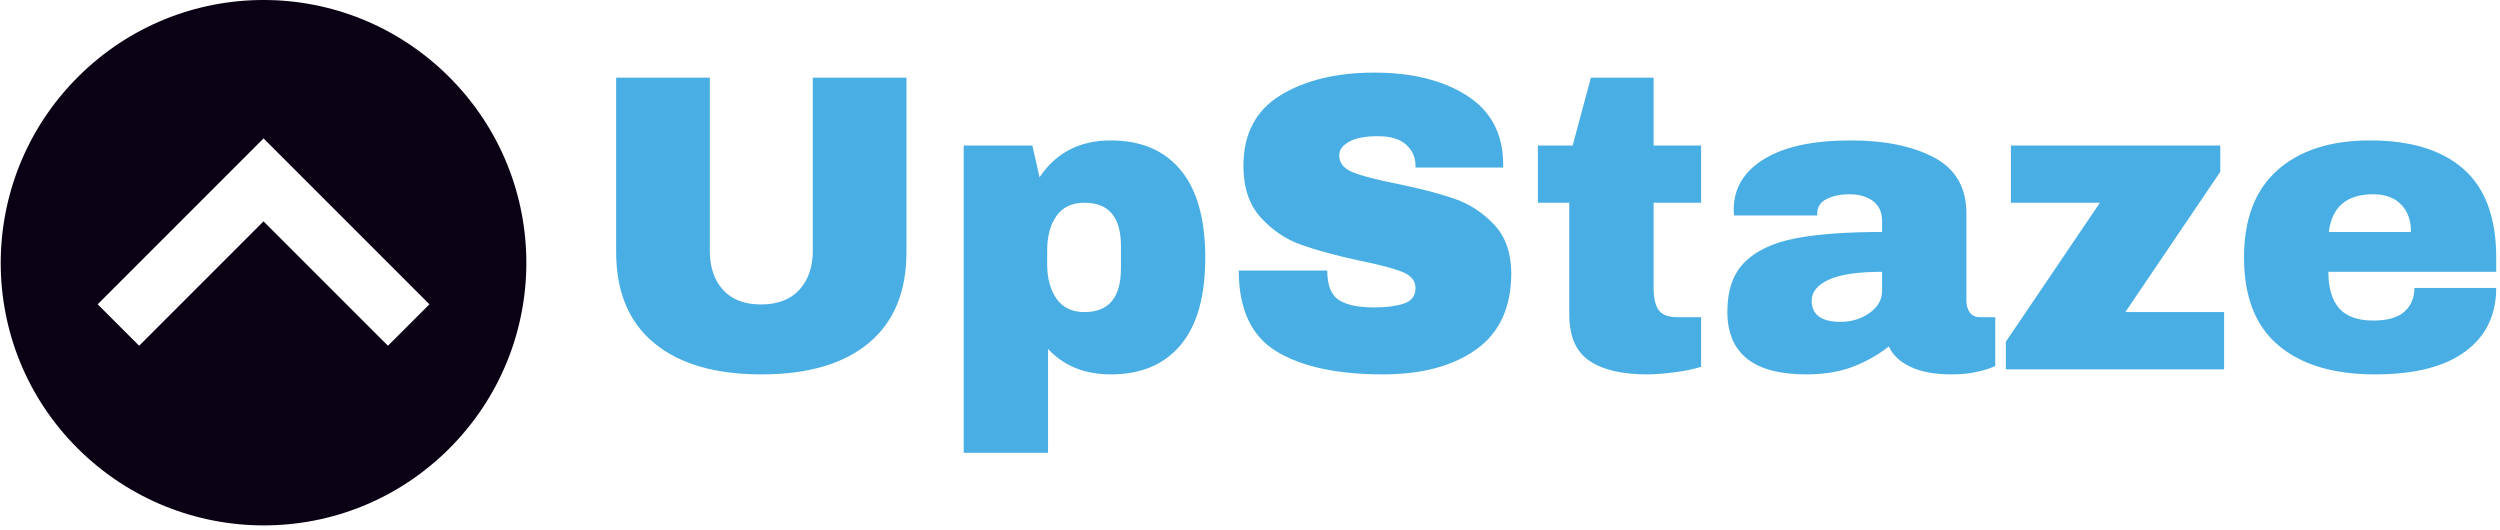 <svg xmlns="http://www.w3.org/2000/svg" version="1.1" xmlns:xlink="http://www.w3.org/1999/xlink" xmlns:svgjs="http://svgjs.dev/svgjs" width="1500" height="318" viewBox="0 0 1500 318"><g transform="matrix(1,0,0,1,-0.909,-1.375)"><svg viewBox="0 0 396 84" data-background-color="#ffffff" preserveAspectRatio="xMidYMid meet" height="318" width="1500" xmlns="http://www.w3.org/2000/svg" xmlns:xlink="http://www.w3.org/1999/xlink"><g id="tight-bounds" transform="matrix(1,0,0,1,0.24,0.363)"><svg viewBox="0 0 395.52 83.273" height="83.273" width="395.52"><g><svg viewBox="0 0 524.976 110.529" height="83.273" width="395.52"><g transform="matrix(1,0,0,1,129.456,15.276)"><svg viewBox="0 0 395.52 79.978" height="79.978" width="395.52"><g id="textblocktransform"><svg viewBox="0 0 395.52 79.978" height="79.978" width="395.52" id="textblock"><g><svg viewBox="0 0 395.52 79.978" height="79.978" width="395.52"><g transform="matrix(1,0,0,1,0,0)"><svg width="395.52" viewBox="3.7 -35 221.79 44.85" height="79.978" data-palette-color="#48aee3"><path d="M37.95-13.85Q37.95-6.8 33.5-3.1 29.05 0.6 20.85 0.6L20.85 0.6Q12.65 0.6 8.18-3.1 3.7-6.8 3.7-13.85L3.7-13.85 3.7-34.4 14.75-34.4 14.75-14Q14.75-11.1 16.3-9.38 17.85-7.65 20.8-7.65L20.8-7.65Q23.75-7.65 25.33-9.4 26.9-11.15 26.9-14L26.9-14 26.9-34.4 37.95-34.4 37.95-13.85ZM62.05-27Q67.4-27 70.3-23.5 73.2-20 73.2-13.15L73.2-13.15Q73.2-6.35 70.3-2.88 67.4 0.6 62.05 0.6L62.05 0.6Q57.45 0.6 54.65-2.4L54.65-2.4 54.65 9.85 44.7 9.85 44.7-26.4 52.8-26.4 53.65-22.65Q56.55-27 62.05-27L62.05-27ZM58.95-19.65Q56.75-19.65 55.65-18.1 54.55-16.55 54.55-14.05L54.55-14.05 54.55-12.4Q54.55-9.9 55.65-8.33 56.75-6.75 58.95-6.75L58.95-6.75Q63.25-6.75 63.25-11.9L63.25-11.9 63.25-14.55Q63.25-19.65 58.95-19.65L58.95-19.65ZM93.15-35Q99.75-35 104-32.33 108.25-29.65 108.34-24.4L108.34-24.4 108.34-23.8 98-23.8 98-24Q98-25.5 96.9-26.5 95.8-27.5 93.55-27.5L93.55-27.5Q91.34-27.5 90.17-26.85 89-26.2 89-25.25L89-25.25Q89-23.9 90.59-23.25 92.2-22.6 95.75-21.9L95.75-21.9Q99.9-21.05 102.57-20.13 105.25-19.2 107.25-17.1 109.25-15 109.3-11.4L109.3-11.4Q109.3-5.3 105.17-2.35 101.05 0.6 94.15 0.6L94.15 0.6Q86.09 0.6 81.62-2.1 77.15-4.8 77.15-11.65L77.15-11.65 87.59-11.65Q87.59-9.05 88.95-8.18 90.3-7.3 93.15-7.3L93.15-7.3Q95.25-7.3 96.62-7.75 98-8.2 98-9.6L98-9.6Q98-10.85 96.47-11.48 94.95-12.1 91.5-12.8L91.5-12.8Q87.3-13.7 84.55-14.68 81.8-15.65 79.75-17.9 77.7-20.15 77.7-24L77.7-24Q77.7-29.65 82.07-32.33 86.45-35 93.15-35L93.15-35ZM126.09-26.4L131.69-26.4 131.69-19.65 126.09-19.65 126.09-9.6Q126.09-7.8 126.69-6.98 127.29-6.15 128.89-6.15L128.89-6.15 131.69-6.15 131.69-0.3Q130.49 0.1 128.59 0.35 126.69 0.6 125.29 0.6L125.29 0.6Q120.89 0.6 118.52-1 116.14-2.6 116.14-6.45L116.14-6.45 116.14-19.65 112.44-19.65 112.44-26.4 116.54-26.4 118.69-34.4 126.09-34.4 126.09-26.4ZM149.34-27Q155.39-27 159.19-24.98 162.99-22.95 162.99-18.4L162.99-18.4 162.99-8.1Q162.99-7.25 163.39-6.7 163.79-6.15 164.59-6.15L164.59-6.15 166.39-6.15 166.39-0.4Q166.24-0.3 165.62-0.08 164.99 0.15 163.84 0.38 162.69 0.6 161.19 0.6L161.19 0.6Q158.29 0.6 156.42-0.28 154.54-1.15 153.84-2.7L153.84-2.7Q151.94-1.2 149.59-0.3 147.24 0.6 144.09 0.6L144.09 0.6Q134.79 0.6 134.79-6.8L134.79-6.8Q134.79-10.65 136.87-12.68 138.94-14.7 142.84-15.45 146.74-16.2 153.04-16.2L153.04-16.2 153.04-17.5Q153.04-19.05 151.97-19.85 150.89-20.65 149.19-20.65L149.19-20.65Q147.64-20.65 146.52-20.1 145.39-19.55 145.39-18.35L145.39-18.35 145.39-18.15 135.59-18.15Q135.54-18.4 135.54-18.85L135.54-18.85Q135.54-22.6 139.12-24.8 142.69-27 149.34-27L149.34-27ZM153.04-11.5Q148.79-11.5 146.77-10.58 144.74-9.65 144.74-8.1L144.74-8.1Q144.74-5.6 148.14-5.6L148.14-5.6Q150.09-5.6 151.57-6.65 153.04-7.7 153.04-9.25L153.04-9.25 153.04-11.5ZM192.94-23.3L181.74-6.75 193.39-6.75 193.39 0 167.64 0 167.64-3.25 178.74-19.65 168.24-19.65 168.24-26.4 192.94-26.4 192.94-23.3ZM210.59-27Q217.84-27 221.66-23.6 225.49-20.2 225.49-13.2L225.49-13.2 225.49-11.5 205.69-11.5Q205.69-8.65 206.96-7.2 208.24-5.75 210.99-5.75L210.99-5.75Q213.49-5.75 214.66-6.8 215.84-7.85 215.84-9.6L215.84-9.6 225.49-9.6Q225.49-4.8 221.84-2.1 218.19 0.6 211.19 0.6L211.19 0.6Q203.84 0.6 199.79-2.83 195.74-6.25 195.74-13.2L195.74-13.2Q195.74-20 199.69-23.5 203.64-27 210.59-27L210.59-27ZM210.99-20.65Q206.29-20.65 205.74-16.2L205.74-16.2 215.44-16.2Q215.44-18.25 214.26-19.45 213.09-20.65 210.99-20.65L210.99-20.65Z" opacity="1" transform="matrix(1,0,0,1,0,0)" fill="#48aee3" class="wordmark-text-0" data-fill-palette-color="primary" id="text-0"></path></svg></g></svg></g></svg></g></svg></g><g><svg viewBox="0 0 110.575 110.529" height="110.529" width="110.575"><g><svg xmlns="http://www.w3.org/2000/svg" xmlns:xlink="http://www.w3.org/1999/xlink" version="1.1" x="0" y="0" viewBox="5 5 90 89.963" enable-background="new 0 0 100 100" xml:space="preserve" height="110.529" width="110.575" class="icon-icon-0" data-fill-palette-color="accent" id="icon-0"><path d="M81.8 18.2C64.2 0.6 35.8 0.6 18.2 18.2S0.6 64.3 18.2 81.8 64.2 99.4 81.8 81.8 99.4 35.8 81.8 18.2M71.3 64.2L50 42.9 28.7 64.2 21.6 57.1 50 28.7 78.4 57.1z" fill="#0a0114" data-fill-palette-color="accent"></path></svg></g></svg></g></svg></g><defs></defs></svg><rect width="395.52" height="83.273" fill="none" stroke="none" visibility="hidden"></rect></g></svg></g></svg>